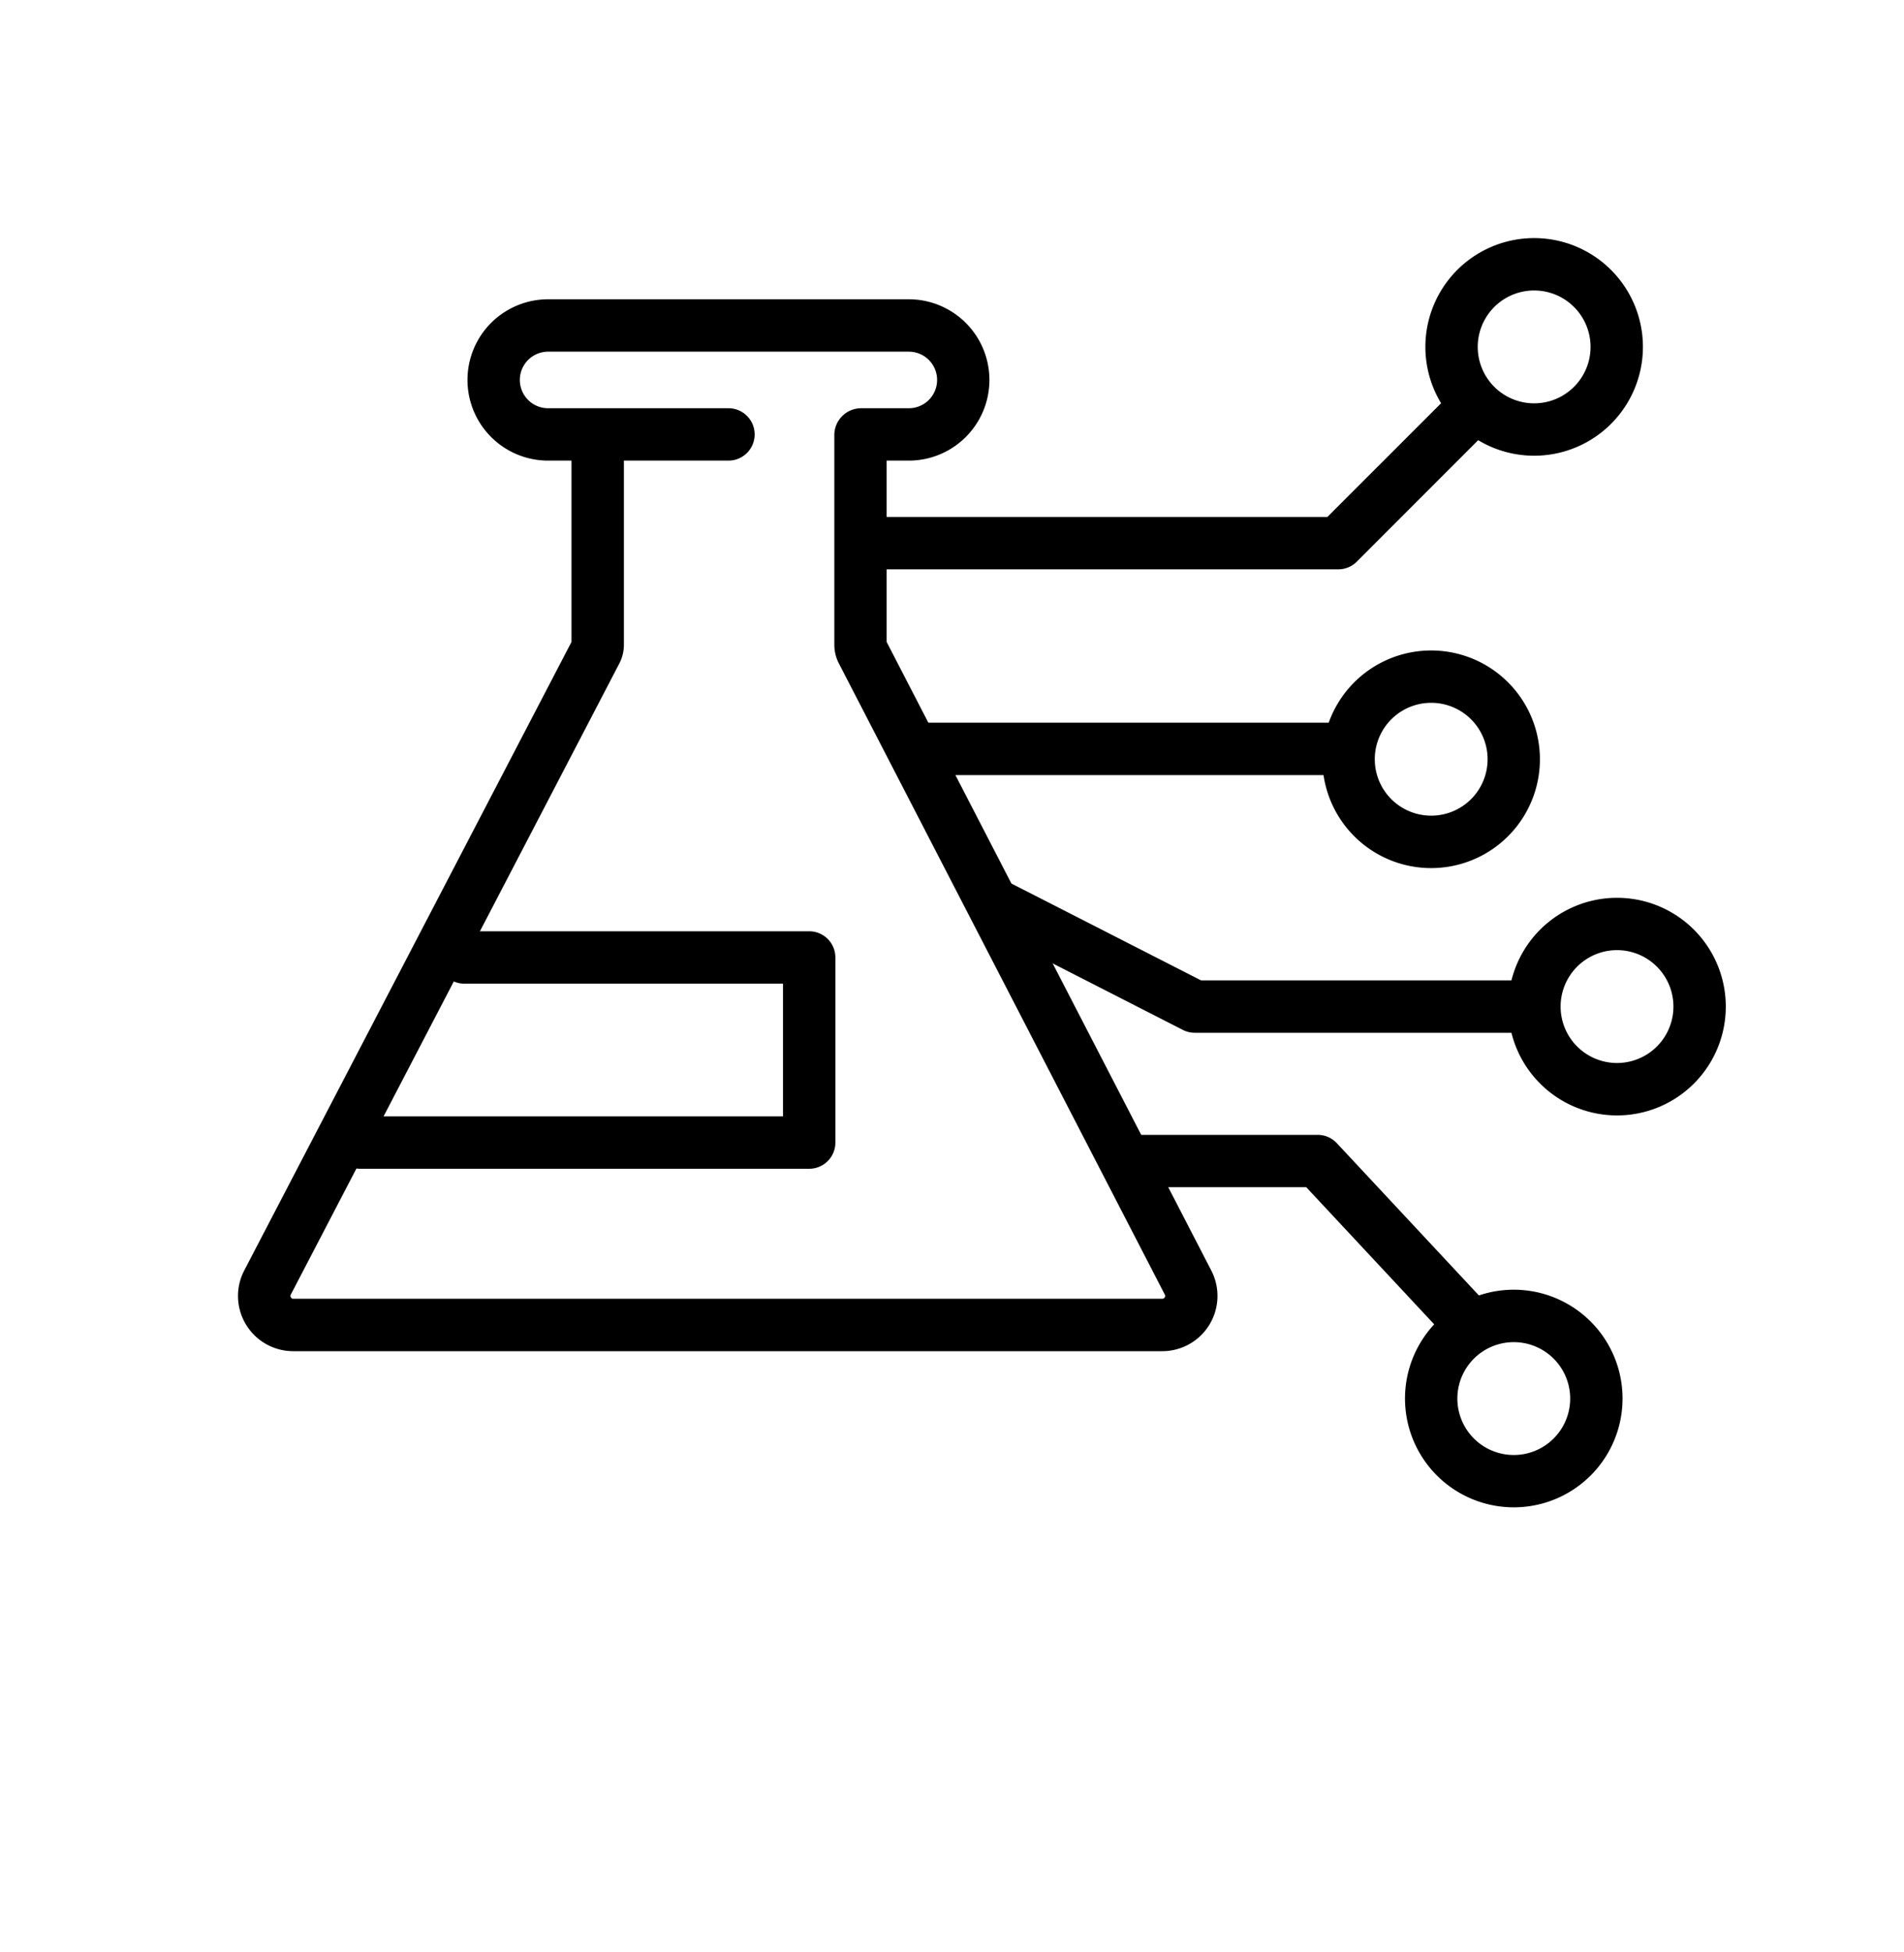 <svg xmlns="http://www.w3.org/2000/svg" viewBox="0 0 40 41"><g fill="currentColor" fill-rule="evenodd" clip-rule="evenodd"><path d="M11.515 7.385a.594.594 0 1 0 0 1.188h3.789a.55.55 0 0 1 0 1.1h-2.197v3.867a.852.852 0 0 1-.097.395L6.11 27.185a.056.056 0 0 0-.008.03.064.064 0 0 0 .03.052.056.056 0 0 0 .03.007h18.255a.056.056 0 0 0 .03-.007.064.064 0 0 0 .022-.022.065.065 0 0 0 .009-.03c0-.006 0-.016-.008-.03l-6.846-13.252a.855.855 0 0 1-.096-.393V9.136c0-.311.253-.563.564-.563h1.001a.594.594 0 1 0 0-1.188h-7.577Zm.492 2.288h-.492a1.694 1.694 0 1 1 0-3.388h7.577a1.694 1.694 0 1 1 0 3.388h-.465v3.808l6.82 13.2a1.16 1.16 0 0 1-1.03 1.694H6.161a1.16 1.16 0 0 1-1.029-1.697l6.874-13.197V9.673Z"/><path d="M9.205 20.107a.55.55 0 0 1 .55-.55H17a.55.55 0 0 1 .55.55v3.887a.55.55 0 0 1-.55.55h-9.43a.55.55 0 0 1 0-1.1h8.88v-2.787H9.755a.55.55 0 0 1-.55-.55ZM31.106 8.414a.55.55 0 0 1 0 .778l-2.602 2.603a.55.55 0 0 1-.39.161h-9.688a.55.55 0 0 1 0-1.1h9.46l2.443-2.442a.55.55 0 0 1 .777 0Zm-12.16 7.313a.55.55 0 0 1 .55-.55h8.618a.55.55 0 0 1 0 1.1h-8.618a.55.55 0 0 1-.55-.55Zm1.56 3.066a.55.55 0 0 1 .74-.24l3.986 2.035h6.787a.55.55 0 1 1 0 1.1H25.1a.55.55 0 0 1-.25-.06l-4.105-2.096a.55.55 0 0 1-.24-.74Zm2.938 5.589a.55.55 0 0 1 .55-.55h3.687a.55.55 0 0 1 .403.174l3.036 3.253a.55.55 0 0 1-.805.75l-2.873-3.078h-3.448a.55.55 0 0 1-.55-.55Z"/><path d="M32.23 6.1a1.185 1.185 0 1 0 0 2.37 1.185 1.185 0 0 0 0-2.37Zm-2.285 1.185a2.285 2.285 0 1 1 4.57 0 2.285 2.285 0 0 1-4.57 0Zm.122 7.474a1.185 1.185 0 1 0 0 2.37 1.185 1.185 0 0 0 0-2.37Zm-2.286 1.186a2.285 2.285 0 1 1 4.57 0 2.285 2.285 0 0 1-4.57 0Zm6.19 4.008a1.185 1.185 0 1 0 0 2.37 1.185 1.185 0 0 0 0-2.37Zm-2.285 1.186a2.285 2.285 0 1 1 4.57 0 2.285 2.285 0 0 1-4.57 0Zm.116 7.046a1.185 1.185 0 1 0 0 2.37 1.185 1.185 0 0 0 0-2.37Zm-2.285 1.184a2.285 2.285 0 1 1 4.57 0 2.285 2.285 0 0 1-4.57 0Z"/></g></svg>